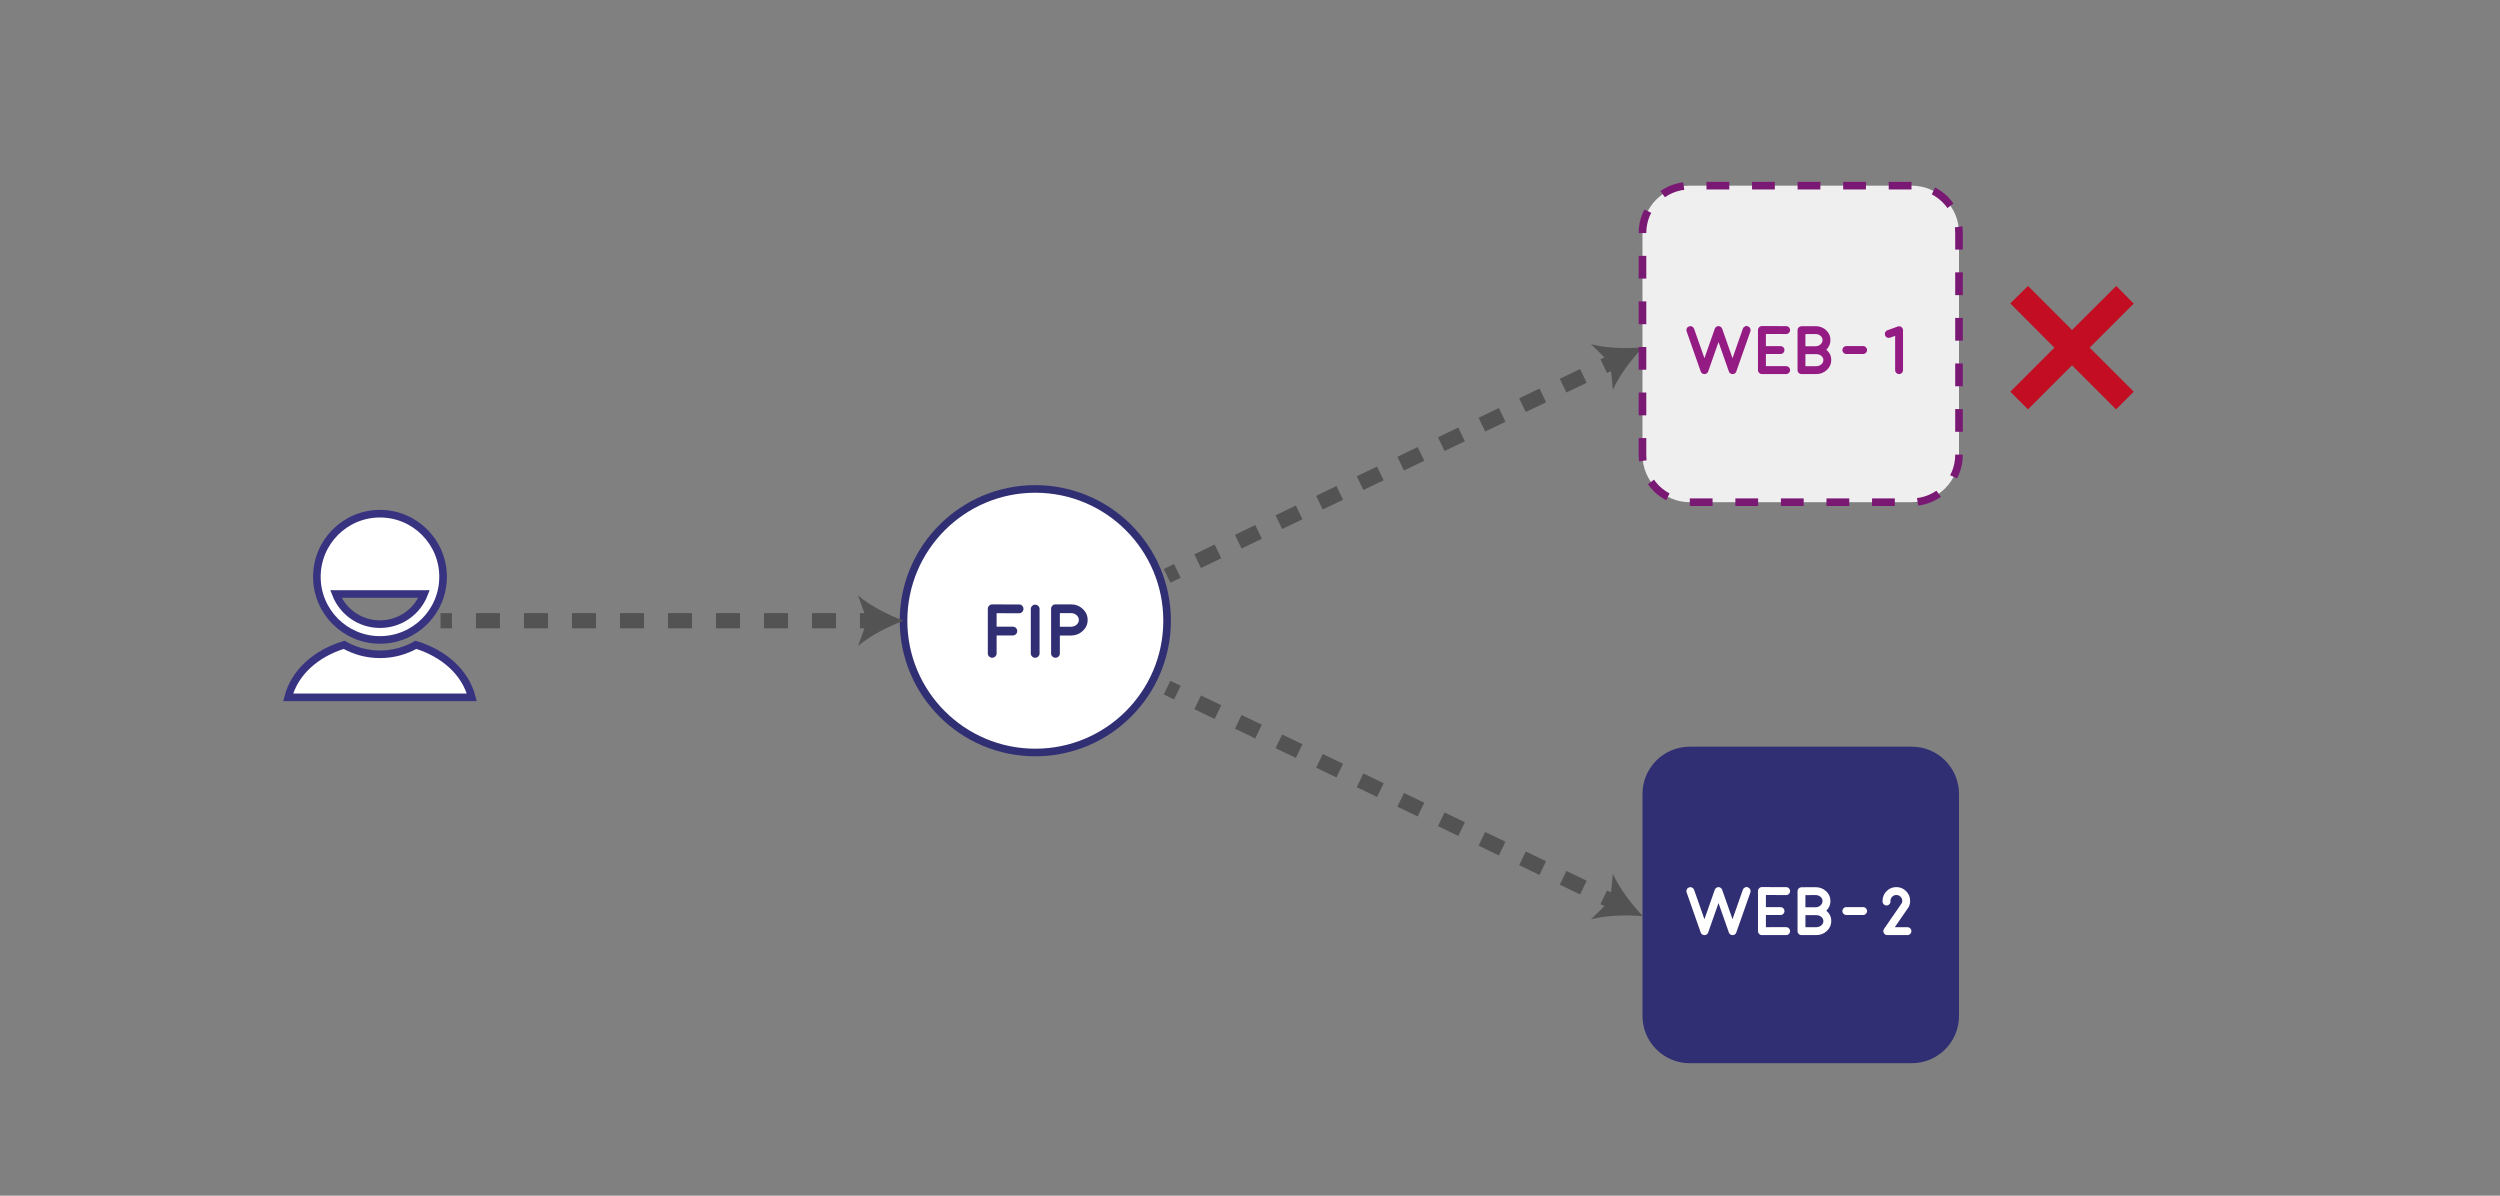 <?xml version="1.0" encoding="utf-8"?>
<!-- Generator: Adobe Illustrator 17.0.0, SVG Export Plug-In . SVG Version: 6.00 Build 0)  -->
<!DOCTYPE svg PUBLIC "-//W3C//DTD SVG 1.1//EN" "http://www.w3.org/Graphics/SVG/1.1/DTD/svg11.dtd">
<svg version="1.1" id="图层_1" xmlns="http://www.w3.org/2000/svg" xmlns:xlink="http://www.w3.org/1999/xlink" x="0px" y="0px"
	 width="328.571px" height="157.143px" viewBox="0 0 328.571 157.143" enable-background="new 0 0 328.571 157.143"
	 xml:space="preserve">
<rect x="0" y="0" width="328.571" height="157.143" fill="#808080" stroke="none"/>
<circle fill="#FFFFFF" stroke="#312F73" stroke-miterlimit="10" cx="136.07" cy="81.58" r="17.32"/>
<g>
	<g>
		<line fill="none" stroke="#535353" stroke-width="2" stroke-miterlimit="10" x1="153.385" y1="75.684" x2="154.736" y2="75.034"/>
		
			<line fill="none" stroke="#535353" stroke-width="2" stroke-miterlimit="10" stroke-dasharray="2.96,2.96" x1="157.405" y1="73.752" x2="209.439" y2="48.762"/>
		<line fill="none" stroke="#535353" stroke-width="2" stroke-miterlimit="10" x1="210.774" y1="48.121" x2="212.127" y2="47.471"/>
		<g>
			<path fill="#535353" d="M215.935,45.643c-1.473,1.525-3.151,3.727-3.952,5.591l-0.355-3.523l-2.527-2.479
				C211.056,45.772,213.824,45.838,215.935,45.643z"/>
		</g>
	</g>
</g>
<g>
	<path fill="#EFEFEF" d="M257.469,59.791c0,3.43-2.78,6.211-6.209,6.211h-29.182c-3.429,0-6.209-2.781-6.209-6.211V30.61
		c0-3.429,2.78-6.209,6.209-6.209h29.182c3.429,0,6.209,2.78,6.209,6.209V59.791z"/>
	<path fill="none" stroke="#7A1974" stroke-miterlimit="10" stroke-dasharray="2.994,2.994" d="M257.469,59.791
		c0,3.43-2.78,6.211-6.209,6.211h-29.182c-3.429,0-6.209-2.781-6.209-6.211V30.61c0-3.429,2.78-6.209,6.209-6.209h29.182
		c3.429,0,6.209,2.78,6.209,6.209V59.791z"/>
</g>
<g>
	<rect x="193.858" y="41.514" fill="none" width="85.621" height="27.449"/>
	<path fill="#951B84" d="M229.735,42.892c0.135,0.051,0.232,0.14,0.294,0.269s0.069,0.261,0.022,0.396l-1.851,5.26v0.005
		c-0.006,0.021-0.015,0.043-0.026,0.065c-0.006,0.007-0.009,0.011-0.009,0.014c-0.012,0.021-0.024,0.039-0.039,0.057
		c0.006-0.008,0.003-0.004-0.009,0.014c-0.012,0.015-0.025,0.029-0.04,0.044c-0.009,0.009-0.012,0.012-0.009,0.009
		c-0.018,0.015-0.035,0.029-0.053,0.044c0.003-0.003-0.001,0-0.013,0.009c-0.018,0.012-0.035,0.021-0.053,0.031
		c-0.009,0.003-0.012,0.004-0.009,0.004c-0.021,0.009-0.04,0.017-0.058,0.021c-0.012,0.007-0.013,0.008-0.004,0.005
		c-0.018,0.006-0.038,0.011-0.062,0.013c-0.023,0.007-0.031,0.008-0.022,0.005c-0.029,0.006-0.057,0.009-0.083,0.009
		s-0.055-0.003-0.084-0.009c0.009,0.003,0.002,0.002-0.021-0.005c-0.023-0.002-0.043-0.007-0.058-0.013
		c0.006,0.003,0.003,0.002-0.009-0.005c-0.018-0.005-0.035-0.013-0.053-0.021l-0.013-0.004c-0.018-0.01-0.035-0.02-0.053-0.031
		c0-0.003-0.002-0.004-0.005-0.004l-0.004-0.005c-0.021-0.015-0.038-0.029-0.053-0.044c0,0.003-0.005,0-0.014-0.009
		c-0.015-0.015-0.027-0.03-0.039-0.048l-0.009-0.01c-0.012-0.018-0.023-0.036-0.035-0.057c-0.003-0.006-0.006-0.01-0.009-0.014
		c-0.012-0.022-0.022-0.045-0.031-0.065v-0.005l-1.357-3.867l-1.358,3.867v0.005c-0.009,0.021-0.019,0.043-0.03,0.065
		c-0.003,0.007-0.006,0.011-0.009,0.014c-0.012,0.021-0.023,0.039-0.035,0.057c0.006-0.008,0.003-0.004-0.009,0.014
		c-0.015,0.015-0.029,0.029-0.044,0.044c-0.009,0.009-0.012,0.012-0.009,0.009c-0.015,0.015-0.032,0.029-0.053,0.044
		c0.006-0.003,0.001,0-0.014,0.009c-0.018,0.012-0.035,0.021-0.053,0.031c-0.009,0.003-0.012,0.004-0.009,0.004
		c-0.021,0.009-0.038,0.017-0.053,0.021c-0.015,0.007-0.018,0.008-0.009,0.005c-0.018,0.006-0.038,0.011-0.062,0.013
		c-0.021,0.007-0.027,0.008-0.021,0.005c-0.026,0.006-0.053,0.009-0.079,0.009c-0.029,0-0.058-0.003-0.084-0.009
		c0.009,0.003,0.002,0.002-0.021-0.005c-0.023-0.002-0.044-0.007-0.062-0.013c0.009,0.003,0.007,0.002-0.005-0.005
		c-0.018-0.005-0.036-0.013-0.057-0.021c0.003,0,0-0.001-0.009-0.004c-0.018-0.01-0.035-0.02-0.053-0.031
		c-0.003-0.003-0.006-0.004-0.009-0.004c0-0.003-0.002-0.005-0.005-0.005c-0.018-0.015-0.035-0.029-0.053-0.044
		c0.003,0.003,0,0-0.009-0.009c-0.015-0.015-0.029-0.03-0.044-0.048l-0.004-0.01c-0.015-0.018-0.028-0.036-0.04-0.057
		c-0.003-0.006-0.006-0.01-0.009-0.014c-0.012-0.022-0.021-0.045-0.026-0.065l-0.004-0.005l-1.846-5.26
		c-0.047-0.135-0.04-0.267,0.021-0.396s0.16-0.218,0.295-0.269c0.135-0.046,0.267-0.039,0.396,0.022
		c0.129,0.064,0.218,0.164,0.268,0.299l1.358,3.867l1.357-3.867v-0.005c0.003-0.005,0.006-0.014,0.009-0.025
		c0.009-0.018,0.012-0.025,0.009-0.022c0.003,0,0.008-0.006,0.014-0.018c0.023-0.047,0.053-0.088,0.088-0.123
		c0.038-0.038,0.082-0.07,0.132-0.097c0.012-0.006,0.016-0.009,0.013-0.009l0.022-0.009c0.015-0.006,0.023-0.009,0.026-0.009
		c-0.003,0-0.002-0.001,0.004-0.005c-0.003,0.004,0.003,0.002,0.018-0.004c0.012-0.003,0.021-0.006,0.026-0.009
		c0.006,0,0.015-0.001,0.026-0.005c0.009-0.002,0.017-0.004,0.022-0.004s0.016-0.001,0.03-0.004c0.009,0,0.017,0,0.022,0h0.048
		c0.009,0,0.02,0.001,0.031,0.004h0.021c0.006,0,0.017,0.002,0.031,0.004l0.018,0.005c0.009,0.003,0.021,0.006,0.035,0.009
		c0,0.003,0.001,0.004,0.004,0.004s0.006,0,0.009,0v0.005h0.005c0.006,0.003,0.015,0.008,0.026,0.013l0.021,0.005l0.018,0.013
		c0.047,0.024,0.09,0.055,0.128,0.093c0.035,0.035,0.064,0.075,0.088,0.118l0.009,0.022l0.009,0.018
		c0.006,0.015,0.01,0.025,0.013,0.03v0.005l1.358,3.867l1.357-3.867c0.047-0.135,0.135-0.234,0.264-0.299
		c0.129-0.062,0.193-0.093,0.193-0.093S229.597,42.846,229.735,42.892z"/>
	<path fill="#951B84" d="M234.748,48.123c0.144,0,0.266,0.051,0.365,0.153c0.103,0.103,0.153,0.226,0.153,0.369
		s-0.051,0.266-0.153,0.364c-0.1,0.104-0.222,0.154-0.365,0.154h-3.182c-0.144,0-0.265-0.051-0.364-0.154
		c-0.103-0.099-0.154-0.221-0.154-0.364v-5.269c0-0.146,0.052-0.27,0.154-0.369c0.1-0.103,0.221-0.154,0.364-0.154h0.005
		l3.177,0.009c0.144,0,0.267,0.052,0.369,0.153c0.1,0.104,0.149,0.227,0.149,0.369c0,0.145-0.051,0.266-0.153,0.365
		c-0.1,0.103-0.222,0.154-0.365,0.154h-0.004l-2.654-0.01v1.596h1.916c0.144,0,0.267,0.05,0.369,0.149
		c0.103,0.103,0.153,0.226,0.153,0.369s-0.051,0.267-0.153,0.369c-0.103,0.1-0.226,0.149-0.369,0.149h-1.916v1.596H234.748z"/>
	<path fill="#951B84" d="M236.766,49.164c-0.144,0-0.266-0.051-0.365-0.154c-0.103-0.099-0.153-0.221-0.153-0.364v-5.251
		c0-0.141,0.05-0.263,0.149-0.365c0.103-0.1,0.224-0.15,0.364-0.154l1.846-0.008c0.551,0,1.017,0.176,1.397,0.527
		c0.378,0.352,0.567,0.781,0.567,1.291c0,0.492-0.181,0.919-0.541,1.279c0.434,0.357,0.65,0.811,0.65,1.357
		c0,0.508-0.193,0.941-0.58,1.301c-0.384,0.361-0.847,0.541-1.389,0.541H236.766z M237.284,45.507h1.327
		c0.249,0,0.466-0.08,0.65-0.242c0.182-0.163,0.272-0.356,0.272-0.58c0-0.219-0.09-0.404-0.269-0.553
		c-0.179-0.152-0.396-0.229-0.654-0.229l-1.327,0.008V45.507z M237.284,48.127h1.428c0.258,0,0.478-0.079,0.659-0.237
		c0.182-0.155,0.272-0.344,0.272-0.567c0-0.216-0.089-0.399-0.268-0.549c-0.179-0.152-0.397-0.229-0.655-0.229
		c-0.015,0-0.027,0-0.039,0c-0.023,0-0.047,0-0.07,0h-1.327V48.127z"/>
	<path fill="#951B84" d="M244.865,45.486c0.144,0,0.266,0.051,0.365,0.153c0.103,0.1,0.153,0.222,0.153,0.364
		c0,0.145-0.051,0.266-0.153,0.365c-0.1,0.103-0.222,0.154-0.365,0.154h-2.201c-0.144,0-0.266-0.052-0.365-0.154
		c-0.103-0.1-0.153-0.221-0.153-0.365c0-0.143,0.051-0.265,0.153-0.364c0.1-0.103,0.222-0.153,0.365-0.153H244.865z"/>
	<path fill="#951B84" d="M248.415,44.382c-0.135,0.047-0.267,0.041-0.396-0.018c-0.129-0.062-0.218-0.159-0.268-0.295
		c-0.047-0.134-0.041-0.266,0.018-0.395c0.062-0.129,0.159-0.219,0.294-0.269l1.354-0.492c0.17-0.059,0.328-0.036,0.475,0.065
		c0.146,0.104,0.22,0.244,0.22,0.422v5.243c0,0.144-0.05,0.266-0.149,0.364c-0.103,0.104-0.226,0.154-0.369,0.154
		s-0.265-0.051-0.364-0.154c-0.103-0.099-0.154-0.221-0.154-0.364V44.14L248.415,44.382z"/>
</g>
<g>
	<rect x="93.626" y="77.947" fill="none" width="85.622" height="27.449"/>
	<path fill="#312F73" d="M133.938,79.445c0.16,0,0.296,0.057,0.41,0.171c0.111,0.114,0.166,0.251,0.166,0.41
		s-0.057,0.295-0.171,0.405c-0.111,0.114-0.246,0.171-0.405,0.171h-0.005l-2.949-0.01v1.772h2.129c0.16,0,0.296,0.056,0.41,0.166
		c0.114,0.114,0.171,0.251,0.171,0.41s-0.057,0.296-0.171,0.41c-0.114,0.11-0.25,0.166-0.41,0.166h-2.129v2.354
		c0,0.159-0.057,0.295-0.171,0.405c-0.114,0.114-0.25,0.171-0.41,0.171s-0.294-0.057-0.405-0.171
		c-0.114-0.11-0.171-0.246-0.171-0.405v-5.854c0-0.163,0.057-0.3,0.171-0.41c0.111-0.114,0.246-0.171,0.405-0.171h0.005
		L133.938,79.445z"/>
	<path fill="#312F73" d="M136.053,86.446c-0.16,0-0.294-0.057-0.405-0.171c-0.114-0.11-0.171-0.246-0.171-0.405v-5.825
		c0-0.159,0.057-0.295,0.171-0.405c0.111-0.114,0.246-0.171,0.405-0.171s0.294,0.057,0.405,0.171
		c0.114,0.11,0.171,0.246,0.171,0.405v5.825c0,0.159-0.057,0.295-0.171,0.405C136.347,86.39,136.212,86.446,136.053,86.446z"/>
	<path fill="#312F73" d="M140.755,79.43c0.605,0,1.122,0.2,1.548,0.601c0.43,0.4,0.645,0.882,0.645,1.445
		c0,0.554-0.207,1.028-0.62,1.426c-0.41,0.394-0.908,0.601-1.494,0.62h-0.005h-0.005h-0.01c-0.036,0.003-0.055,0.005-0.059,0.005
		l-0.029-0.005h-1.431v2.349c0,0.159-0.055,0.295-0.166,0.405c-0.114,0.114-0.25,0.171-0.41,0.171s-0.294-0.057-0.405-0.171
		c-0.114-0.11-0.171-0.246-0.171-0.405v-5.864c0-0.159,0.057-0.295,0.171-0.405c0.111-0.114,0.246-0.171,0.405-0.171H140.755z
		 M140.789,82.369c0.277-0.007,0.513-0.096,0.708-0.269c0.195-0.176,0.293-0.384,0.293-0.625c0-0.244-0.101-0.454-0.303-0.629
		c-0.202-0.176-0.446-0.264-0.732-0.264h-1.46v1.787H140.789z"/>
</g>
<path fill="#312F73" d="M257.469,133.525c0,3.43-2.78,6.211-6.209,6.211h-29.182c-3.429,0-6.209-2.781-6.209-6.211v-29.181
	c0-3.429,2.78-6.209,6.209-6.209h29.182c3.429,0,6.209,2.78,6.209,6.209V133.525z"/>
<g>
	<rect x="193.858" y="115.248" fill="none" width="85.621" height="27.449"/>
	<path fill="#FFFFFF" d="M229.735,116.626c0.135,0.051,0.232,0.14,0.294,0.269s0.069,0.261,0.022,0.396l-1.851,5.26v0.005
		c-0.006,0.021-0.015,0.043-0.026,0.065c-0.006,0.007-0.009,0.011-0.009,0.014c-0.012,0.021-0.024,0.039-0.039,0.057
		c0.006-0.008,0.003-0.004-0.009,0.014c-0.012,0.015-0.025,0.029-0.04,0.044c-0.009,0.009-0.012,0.012-0.009,0.009
		c-0.018,0.015-0.035,0.029-0.053,0.044c0.003-0.003-0.001,0-0.013,0.009c-0.018,0.012-0.035,0.021-0.053,0.031
		c-0.009,0.003-0.012,0.004-0.009,0.004c-0.021,0.009-0.04,0.017-0.058,0.021c-0.012,0.007-0.013,0.008-0.004,0.005
		c-0.018,0.006-0.038,0.011-0.062,0.013c-0.023,0.007-0.031,0.008-0.022,0.005c-0.029,0.006-0.057,0.009-0.083,0.009
		s-0.055-0.003-0.084-0.009c0.009,0.003,0.002,0.002-0.021-0.005c-0.023-0.002-0.043-0.007-0.058-0.013
		c0.006,0.003,0.003,0.002-0.009-0.005c-0.018-0.005-0.035-0.013-0.053-0.021l-0.013-0.004c-0.018-0.01-0.035-0.02-0.053-0.031
		c0-0.003-0.002-0.004-0.005-0.004l-0.004-0.005c-0.021-0.015-0.038-0.029-0.053-0.044c0,0.003-0.005,0-0.014-0.009
		c-0.015-0.015-0.027-0.03-0.039-0.048l-0.009-0.01c-0.012-0.018-0.023-0.036-0.035-0.057c-0.003-0.006-0.006-0.01-0.009-0.014
		c-0.012-0.022-0.022-0.045-0.031-0.065v-0.005l-1.357-3.867l-1.358,3.867v0.005c-0.009,0.021-0.019,0.043-0.03,0.065
		c-0.003,0.007-0.006,0.011-0.009,0.014c-0.012,0.021-0.023,0.039-0.035,0.057c0.006-0.008,0.003-0.004-0.009,0.014
		c-0.015,0.015-0.029,0.029-0.044,0.044c-0.009,0.009-0.012,0.012-0.009,0.009c-0.015,0.015-0.032,0.029-0.053,0.044
		c0.006-0.003,0.001,0-0.014,0.009c-0.018,0.012-0.035,0.021-0.053,0.031c-0.009,0.003-0.012,0.004-0.009,0.004
		c-0.021,0.009-0.038,0.017-0.053,0.021c-0.015,0.007-0.018,0.008-0.009,0.005c-0.018,0.006-0.038,0.011-0.062,0.013
		c-0.021,0.007-0.027,0.008-0.021,0.005c-0.026,0.006-0.053,0.009-0.079,0.009c-0.029,0-0.058-0.003-0.084-0.009
		c0.009,0.003,0.002,0.002-0.021-0.005c-0.023-0.002-0.044-0.007-0.062-0.013c0.009,0.003,0.007,0.002-0.005-0.005
		c-0.018-0.005-0.036-0.013-0.057-0.021c0.003,0,0-0.001-0.009-0.004c-0.018-0.01-0.035-0.02-0.053-0.031
		c-0.003-0.003-0.006-0.004-0.009-0.004c0-0.003-0.002-0.005-0.005-0.005c-0.018-0.015-0.035-0.029-0.053-0.044
		c0.003,0.003,0,0-0.009-0.009c-0.015-0.015-0.029-0.03-0.044-0.048l-0.004-0.01c-0.015-0.018-0.028-0.036-0.04-0.057
		c-0.003-0.006-0.006-0.01-0.009-0.014c-0.012-0.022-0.021-0.045-0.026-0.065l-0.004-0.005l-1.846-5.26
		c-0.047-0.135-0.04-0.267,0.021-0.396s0.16-0.218,0.295-0.269c0.135-0.046,0.267-0.039,0.396,0.022
		c0.129,0.064,0.218,0.164,0.268,0.299l1.358,3.867l1.357-3.867v-0.005c0.003-0.005,0.006-0.014,0.009-0.025
		c0.009-0.018,0.012-0.025,0.009-0.022c0.003,0,0.008-0.006,0.014-0.018c0.023-0.047,0.053-0.088,0.088-0.123
		c0.038-0.038,0.082-0.07,0.132-0.097c0.012-0.006,0.016-0.009,0.013-0.009l0.022-0.009c0.015-0.006,0.023-0.009,0.026-0.009
		c-0.003,0-0.002-0.001,0.004-0.005c-0.003,0.004,0.003,0.002,0.018-0.004c0.012-0.003,0.021-0.006,0.026-0.009
		c0.006,0,0.015-0.001,0.026-0.005c0.009-0.002,0.017-0.004,0.022-0.004s0.016-0.001,0.03-0.004c0.009,0,0.017,0,0.022,0h0.048
		c0.009,0,0.02,0.001,0.031,0.004h0.021c0.006,0,0.017,0.002,0.031,0.004l0.018,0.005c0.009,0.003,0.021,0.006,0.035,0.009
		c0,0.003,0.001,0.004,0.004,0.004s0.006,0,0.009,0v0.005h0.005c0.006,0.003,0.015,0.008,0.026,0.013l0.021,0.005l0.018,0.013
		c0.047,0.024,0.09,0.055,0.128,0.093c0.035,0.035,0.064,0.075,0.088,0.118l0.009,0.022l0.009,0.018
		c0.006,0.015,0.01,0.025,0.013,0.03v0.005l1.358,3.867l1.357-3.867c0.047-0.135,0.135-0.234,0.264-0.299
		c0.129-0.062,0.193-0.093,0.193-0.093S229.597,116.58,229.735,116.626z"/>
	<path fill="#FFFFFF" d="M234.748,121.857c0.144,0,0.266,0.051,0.365,0.153c0.103,0.103,0.153,0.226,0.153,0.369
		s-0.051,0.266-0.153,0.364c-0.1,0.104-0.222,0.154-0.365,0.154h-3.182c-0.144,0-0.265-0.051-0.364-0.154
		c-0.103-0.099-0.154-0.221-0.154-0.364v-5.269c0-0.146,0.052-0.27,0.154-0.369c0.1-0.103,0.221-0.154,0.364-0.154h0.005
		l3.177,0.009c0.144,0,0.267,0.052,0.369,0.153c0.1,0.104,0.149,0.227,0.149,0.369c0,0.145-0.051,0.266-0.153,0.365
		c-0.1,0.103-0.222,0.154-0.365,0.154h-0.004l-2.654-0.01v1.596h1.916c0.144,0,0.267,0.05,0.369,0.149
		c0.103,0.103,0.153,0.226,0.153,0.369s-0.051,0.267-0.153,0.369c-0.103,0.1-0.226,0.149-0.369,0.149h-1.916v1.596H234.748z"/>
	<path fill="#FFFFFF" d="M236.766,122.898c-0.144,0-0.266-0.051-0.365-0.154c-0.103-0.099-0.153-0.221-0.153-0.364v-5.251
		c0-0.141,0.05-0.263,0.149-0.365c0.103-0.1,0.224-0.15,0.364-0.154l1.846-0.008c0.551,0,1.017,0.176,1.397,0.527
		c0.378,0.352,0.567,0.781,0.567,1.291c0,0.492-0.181,0.919-0.541,1.279c0.434,0.357,0.65,0.811,0.65,1.357
		c0,0.508-0.193,0.941-0.58,1.301c-0.384,0.361-0.847,0.541-1.389,0.541H236.766z M237.284,119.241h1.327
		c0.249,0,0.466-0.08,0.65-0.242c0.182-0.163,0.272-0.356,0.272-0.58c0-0.219-0.09-0.404-0.269-0.553
		c-0.179-0.152-0.396-0.229-0.654-0.229l-1.327,0.008V119.241z M237.284,121.86h1.428c0.258,0,0.478-0.079,0.659-0.237
		c0.182-0.155,0.272-0.344,0.272-0.567c0-0.216-0.089-0.399-0.268-0.549c-0.179-0.152-0.397-0.229-0.655-0.229
		c-0.015,0-0.027,0-0.039,0c-0.023,0-0.047,0-0.07,0h-1.327V121.86z"/>
	<path fill="#FFFFFF" d="M244.865,119.22c0.144,0,0.266,0.051,0.365,0.153c0.103,0.1,0.153,0.222,0.153,0.364
		c0,0.145-0.051,0.266-0.153,0.365c-0.1,0.103-0.222,0.154-0.365,0.154h-2.201c-0.144,0-0.266-0.052-0.365-0.154
		c-0.103-0.1-0.153-0.221-0.153-0.365c0-0.143,0.051-0.265,0.153-0.364c0.1-0.103,0.222-0.153,0.365-0.153H244.865z"/>
	<path fill="#FFFFFF" d="M251.21,122.379c0,0.144-0.051,0.266-0.153,0.364c-0.1,0.104-0.222,0.154-0.365,0.154h-2.649
		c-0.208,0-0.36-0.092-0.457-0.277c-0.097-0.184-0.087-0.362,0.03-0.535l2.343-3.406c0.035-0.088,0.053-0.18,0.053-0.277
		c0-0.213-0.076-0.396-0.229-0.549c-0.152-0.149-0.336-0.225-0.55-0.225c-0.211,0-0.393,0.075-0.545,0.225
		c-0.152,0.152-0.229,0.336-0.229,0.549c0,0.018,0.002,0.035,0.005,0.053c0.009,0.145-0.035,0.269-0.132,0.374
		c-0.094,0.108-0.213,0.167-0.356,0.176s-0.268-0.033-0.373-0.128c-0.108-0.093-0.167-0.212-0.176-0.355
		c-0.003-0.041-0.005-0.08-0.005-0.119c0-0.5,0.178-0.928,0.532-1.283c0.354-0.354,0.78-0.531,1.278-0.531
		c0.501,0,0.929,0.178,1.283,0.531c0.354,0.355,0.532,0.783,0.532,1.283c0,0.259-0.053,0.505-0.158,0.738
		c-0.012,0.03-0.026,0.058-0.044,0.084l-1.815,2.637h1.661c0.144,0,0.266,0.05,0.365,0.149
		C251.159,122.112,251.21,122.235,251.21,122.379z"/>
</g>
<g>
	<g>
		<line fill="none" stroke="#535353" stroke-width="2" stroke-miterlimit="10" x1="153.385" y1="90.375" x2="154.736" y2="91.025"/>
		
			<line fill="none" stroke="#535353" stroke-width="2" stroke-miterlimit="10" stroke-dasharray="2.96,2.96" x1="157.405" y1="92.307" x2="209.44" y2="117.297"/>
		
			<line fill="none" stroke="#535353" stroke-width="2" stroke-miterlimit="10" x1="210.774" y1="117.938" x2="212.126" y2="118.588"/>
		<g>
			<path fill="#535353" d="M215.935,120.416c-2.111-0.195-4.88-0.129-6.835,0.41l2.527-2.479l0.355-3.521
				C212.783,116.69,214.462,118.891,215.935,120.416z"/>
		</g>
	</g>
</g>
<g>
	<g>
		<path fill="#FFFFFF" stroke="#383381" stroke-miterlimit="10" d="M54.659,84.748c-1.393,0.791-3.003,1.244-4.719,1.244
			c-1.716,0-3.327-0.452-4.719-1.243c-3.694,1.128-6.516,3.632-7.349,6.9h24.137C61.175,88.381,58.353,85.875,54.659,84.748z"/>
		<g>
			<path fill="#FFFFFF" stroke="#383381" stroke-miterlimit="10" d="M49.94,67.513c-4.581,0-8.294,3.716-8.294,8.298
				c0,4.582,3.713,8.295,8.294,8.295c4.58,0,8.293-3.713,8.293-8.295C58.233,71.229,54.52,67.513,49.94,67.513z M49.94,82.031
				c-2.638,0-4.891-1.633-5.796-3.959h11.592C54.83,80.398,52.577,82.031,49.94,82.031z"/>
		</g>
	</g>
</g>
<g>
	<g>
		<line fill="none" stroke="#535353" stroke-width="2" stroke-miterlimit="10" x1="57.899" y1="81.58" x2="59.399" y2="81.58"/>
		
			<line fill="none" stroke="#535353" stroke-width="2" stroke-miterlimit="10" stroke-dasharray="3.155,3.155" x1="62.553" y1="81.58" x2="111.448" y2="81.58"/>
		<line fill="none" stroke="#535353" stroke-width="2" stroke-miterlimit="10" x1="113.025" y1="81.58" x2="114.525" y2="81.58"/>
		<g>
			<path fill="#535353" d="M118.75,81.58c-1.988,0.737-4.454,1.996-5.983,3.329l1.205-3.329l-1.205-3.328
				C114.296,79.585,116.762,80.843,118.75,81.58z"/>
		</g>
	</g>
</g>
<g>
	<rect x="260.438" y="21.692" fill="none" width="26.436" height="49.02"/>
	<path fill="#C30D23" d="M272.321,48.012l-5.789,5.789l-2.32-2.32L270,45.692l-5.789-5.813l2.32-2.297l5.789,5.789l5.813-5.789
		l2.297,2.32l-5.789,5.789l5.789,5.789l-2.32,2.32L272.321,48.012z"/>
</g>
<g>
</g>
<g>
</g>
<g>
</g>
<g>
</g>
<g>
</g>
<g>
</g>
<g>
</g>
</svg>
